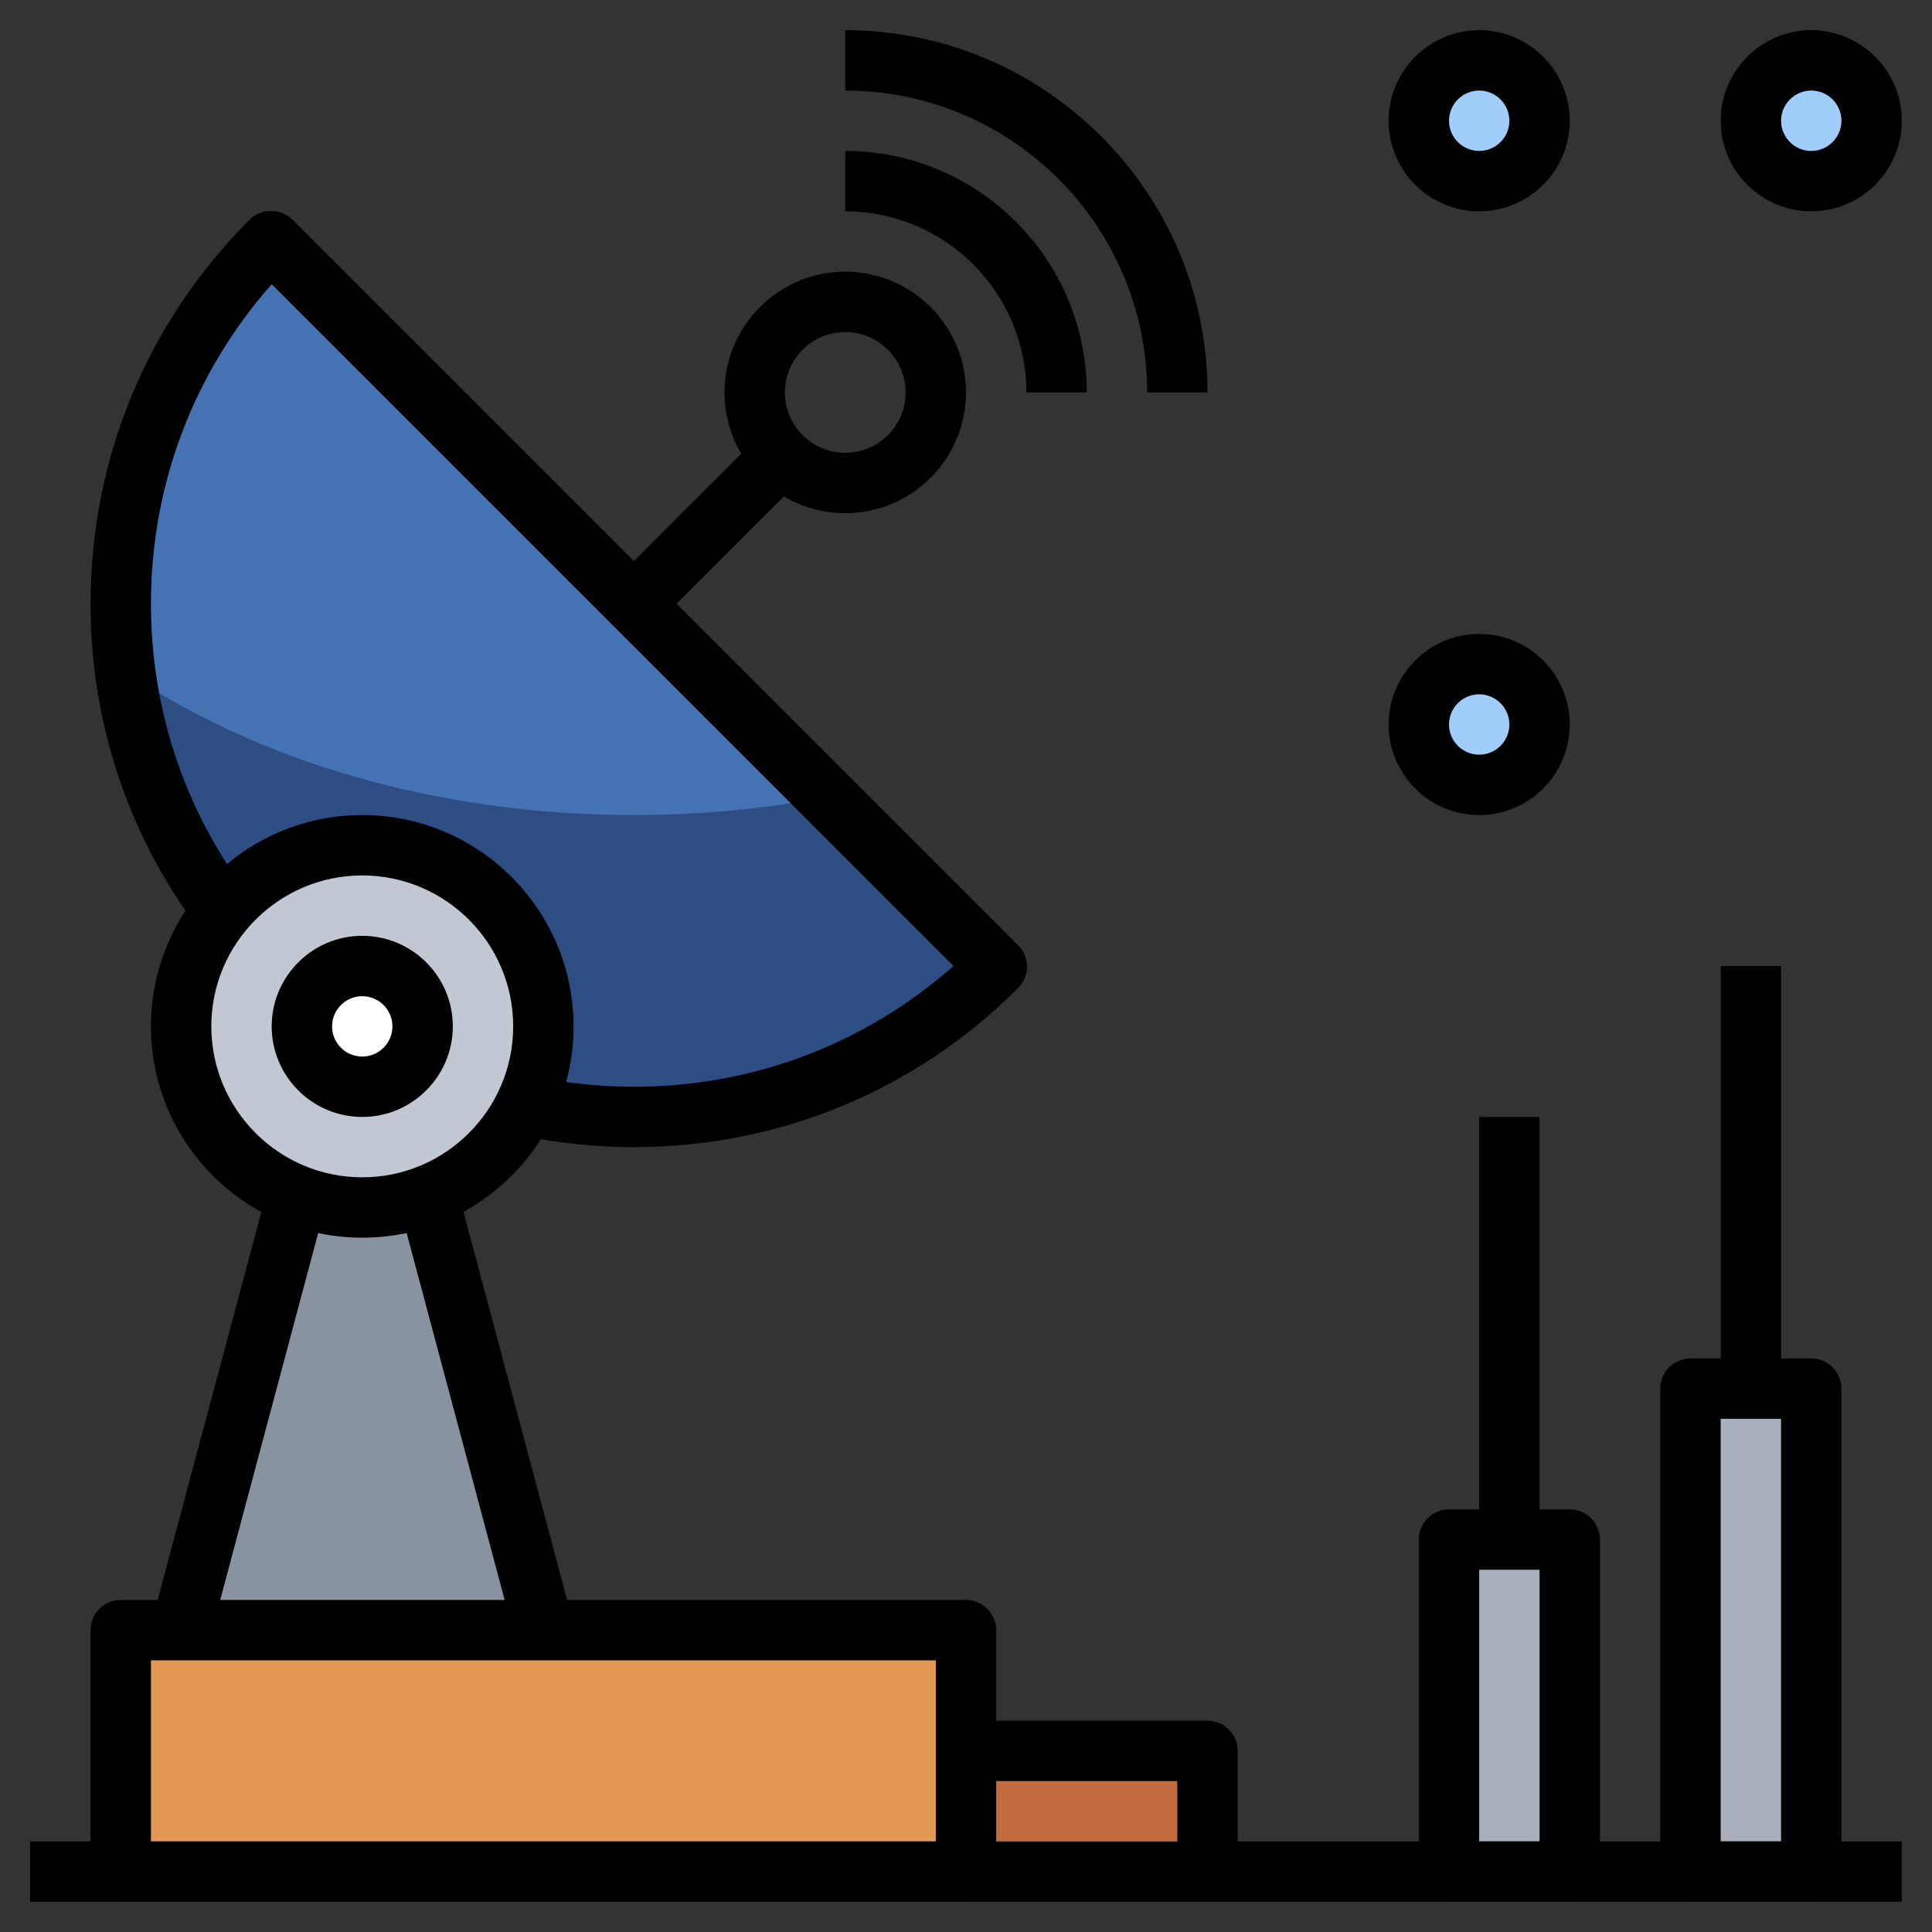 <svg id="Layer_3" enable-background="new 0 0 64 64" height="512" viewBox="0 0 64 64" width="512" xmlns="http://www.w3.org/2000/svg"><rect x="0" y="0" width="64" height="64" fill="#333333" stroke="none"/><g fill="#a1cdfb"><circle cx="60" cy="4" r="2"/><circle cx="49" cy="4" r="2"/><circle cx="49" cy="24" r="2"/></g><path d="m18 54-4-15h-4l-4 15" fill="#8892a0"/><path d="m56 46h4v16h-4z" fill="#a8b0bc"/><path d="m48 51h4v11h-4z" fill="#a8b0bc"/><path d="m32 58h8v4h-8z" fill="#c16b3f"/><path d="m4 54h28v8h-28z" fill="#e39854"/><path d="m7.379 30.174c-2.122-2.837-3.379-6.359-3.379-10.174 0-4.694 1.903-8.944 4.979-12.021l24.042 24.042c-3.077 3.076-7.327 4.979-12.021 4.979-1.236 0-2.441-.132-3.601-.382" fill="#2d4d83"/><path d="m27.402 26.402-18.423-18.423c-3.076 3.077-4.979 7.327-4.979 12.021 0 .766.064 1.515.162 2.254 4.332 2.934 10.276 4.746 16.838 4.746 2.218 0 4.363-.211 6.402-.598z" fill="#4472b2"/><circle cx="12" cy="34" fill="#c1c8d1" r="6"/><circle cx="12" cy="34" fill="#fff" r="2"/><path d="m1 61h62v2h-62z"/><path d="m32 63h-28c-.552 0-1-.448-1-1v-8c0-.552.448-1 1-1h28c.552 0 1 .448 1 1v8c0 .552-.448 1-1 1zm-27-2h26v-6h-26z"/><path d="m41 62h-2v-3h-7v-2h8c.552 0 1 .448 1 1z"/><path d="m12 37c-1.654 0-3-1.346-3-3s1.346-3 3-3 3 1.346 3 3-1.346 3-3 3zm0-4c-.551 0-1 .449-1 1s.449 1 1 1 1-.449 1-1-.449-1-1-1z"/><path d="m12 41c-3.86 0-7-3.14-7-7s3.14-7 7-7 7 3.14 7 7-3.14 7-7 7zm0-12c-2.757 0-5 2.243-5 5s2.243 5 5 5 5-2.243 5-5-2.243-5-5-5z"/><path d="m.238 45.5h15.524v2h-15.524z" transform="matrix(.258 -.966 .966 .258 -38.991 42.243)"/><path d="m15 38.738h2v15.524h-2z" transform="matrix(.966 -.258 .258 .966 -11.441 5.693)"/><path d="m21 38c-1.285 0-2.567-.136-3.812-.405l.422-1.955c1.106.239 2.247.36 3.39.36 3.938 0 7.66-1.414 10.585-4l-22.585-22.585c-2.586 2.925-4 6.647-4 10.585 0 3.483 1.1 6.794 3.18 9.575l-1.602 1.198c-2.341-3.129-3.578-6.854-3.578-10.773 0-4.808 1.872-9.328 5.272-12.728.375-.375 1.039-.375 1.414 0l24.042 24.042c.188.188.293.442.293.707s-.105.52-.293.707c-3.4 3.4-7.92 5.272-12.728 5.272z"/><path d="m19.964 16.5h7.071v2h-7.071z" transform="matrix(.707 -.707 .707 .707 -5.491 21.743)"/><path d="m28 17c-2.206 0-4-1.794-4-4s1.794-4 4-4 4 1.794 4 4-1.794 4-4 4zm0-6c-1.103 0-2 .897-2 2s.897 2 2 2 2-.897 2-2-.897-2-2-2z"/><path d="m36 13h-2c0-3.309-2.691-6-6-6v-2c4.411 0 8 3.589 8 8z"/><path d="m40 13h-2c0-5.514-4.486-10-10-10v-2c6.617 0 12 5.383 12 12z"/><path d="m60 63h-4c-.552 0-1-.448-1-1v-16c0-.552.448-1 1-1h4c.552 0 1 .448 1 1v16c0 .552-.448 1-1 1zm-3-2h2v-14h-2z"/><path d="m57 32h2v14h-2z"/><path d="m52 63h-4c-.552 0-1-.448-1-1v-11c0-.552.448-1 1-1h4c.552 0 1 .448 1 1v11c0 .552-.448 1-1 1zm-3-2h2v-9h-2z"/><path d="m49 37h2v14h-2z"/><path d="m60 7c-1.654 0-3-1.346-3-3s1.346-3 3-3 3 1.346 3 3-1.346 3-3 3zm0-4c-.551 0-1 .449-1 1s.449 1 1 1 1-.449 1-1-.449-1-1-1z"/><path d="m49 7c-1.654 0-3-1.346-3-3s1.346-3 3-3 3 1.346 3 3-1.346 3-3 3zm0-4c-.551 0-1 .449-1 1s.449 1 1 1 1-.449 1-1-.449-1-1-1z"/><path d="m49 27c-1.654 0-3-1.346-3-3s1.346-3 3-3 3 1.346 3 3-1.346 3-3 3zm0-4c-.551 0-1 .449-1 1s.449 1 1 1 1-.449 1-1-.449-1-1-1z"/></svg>